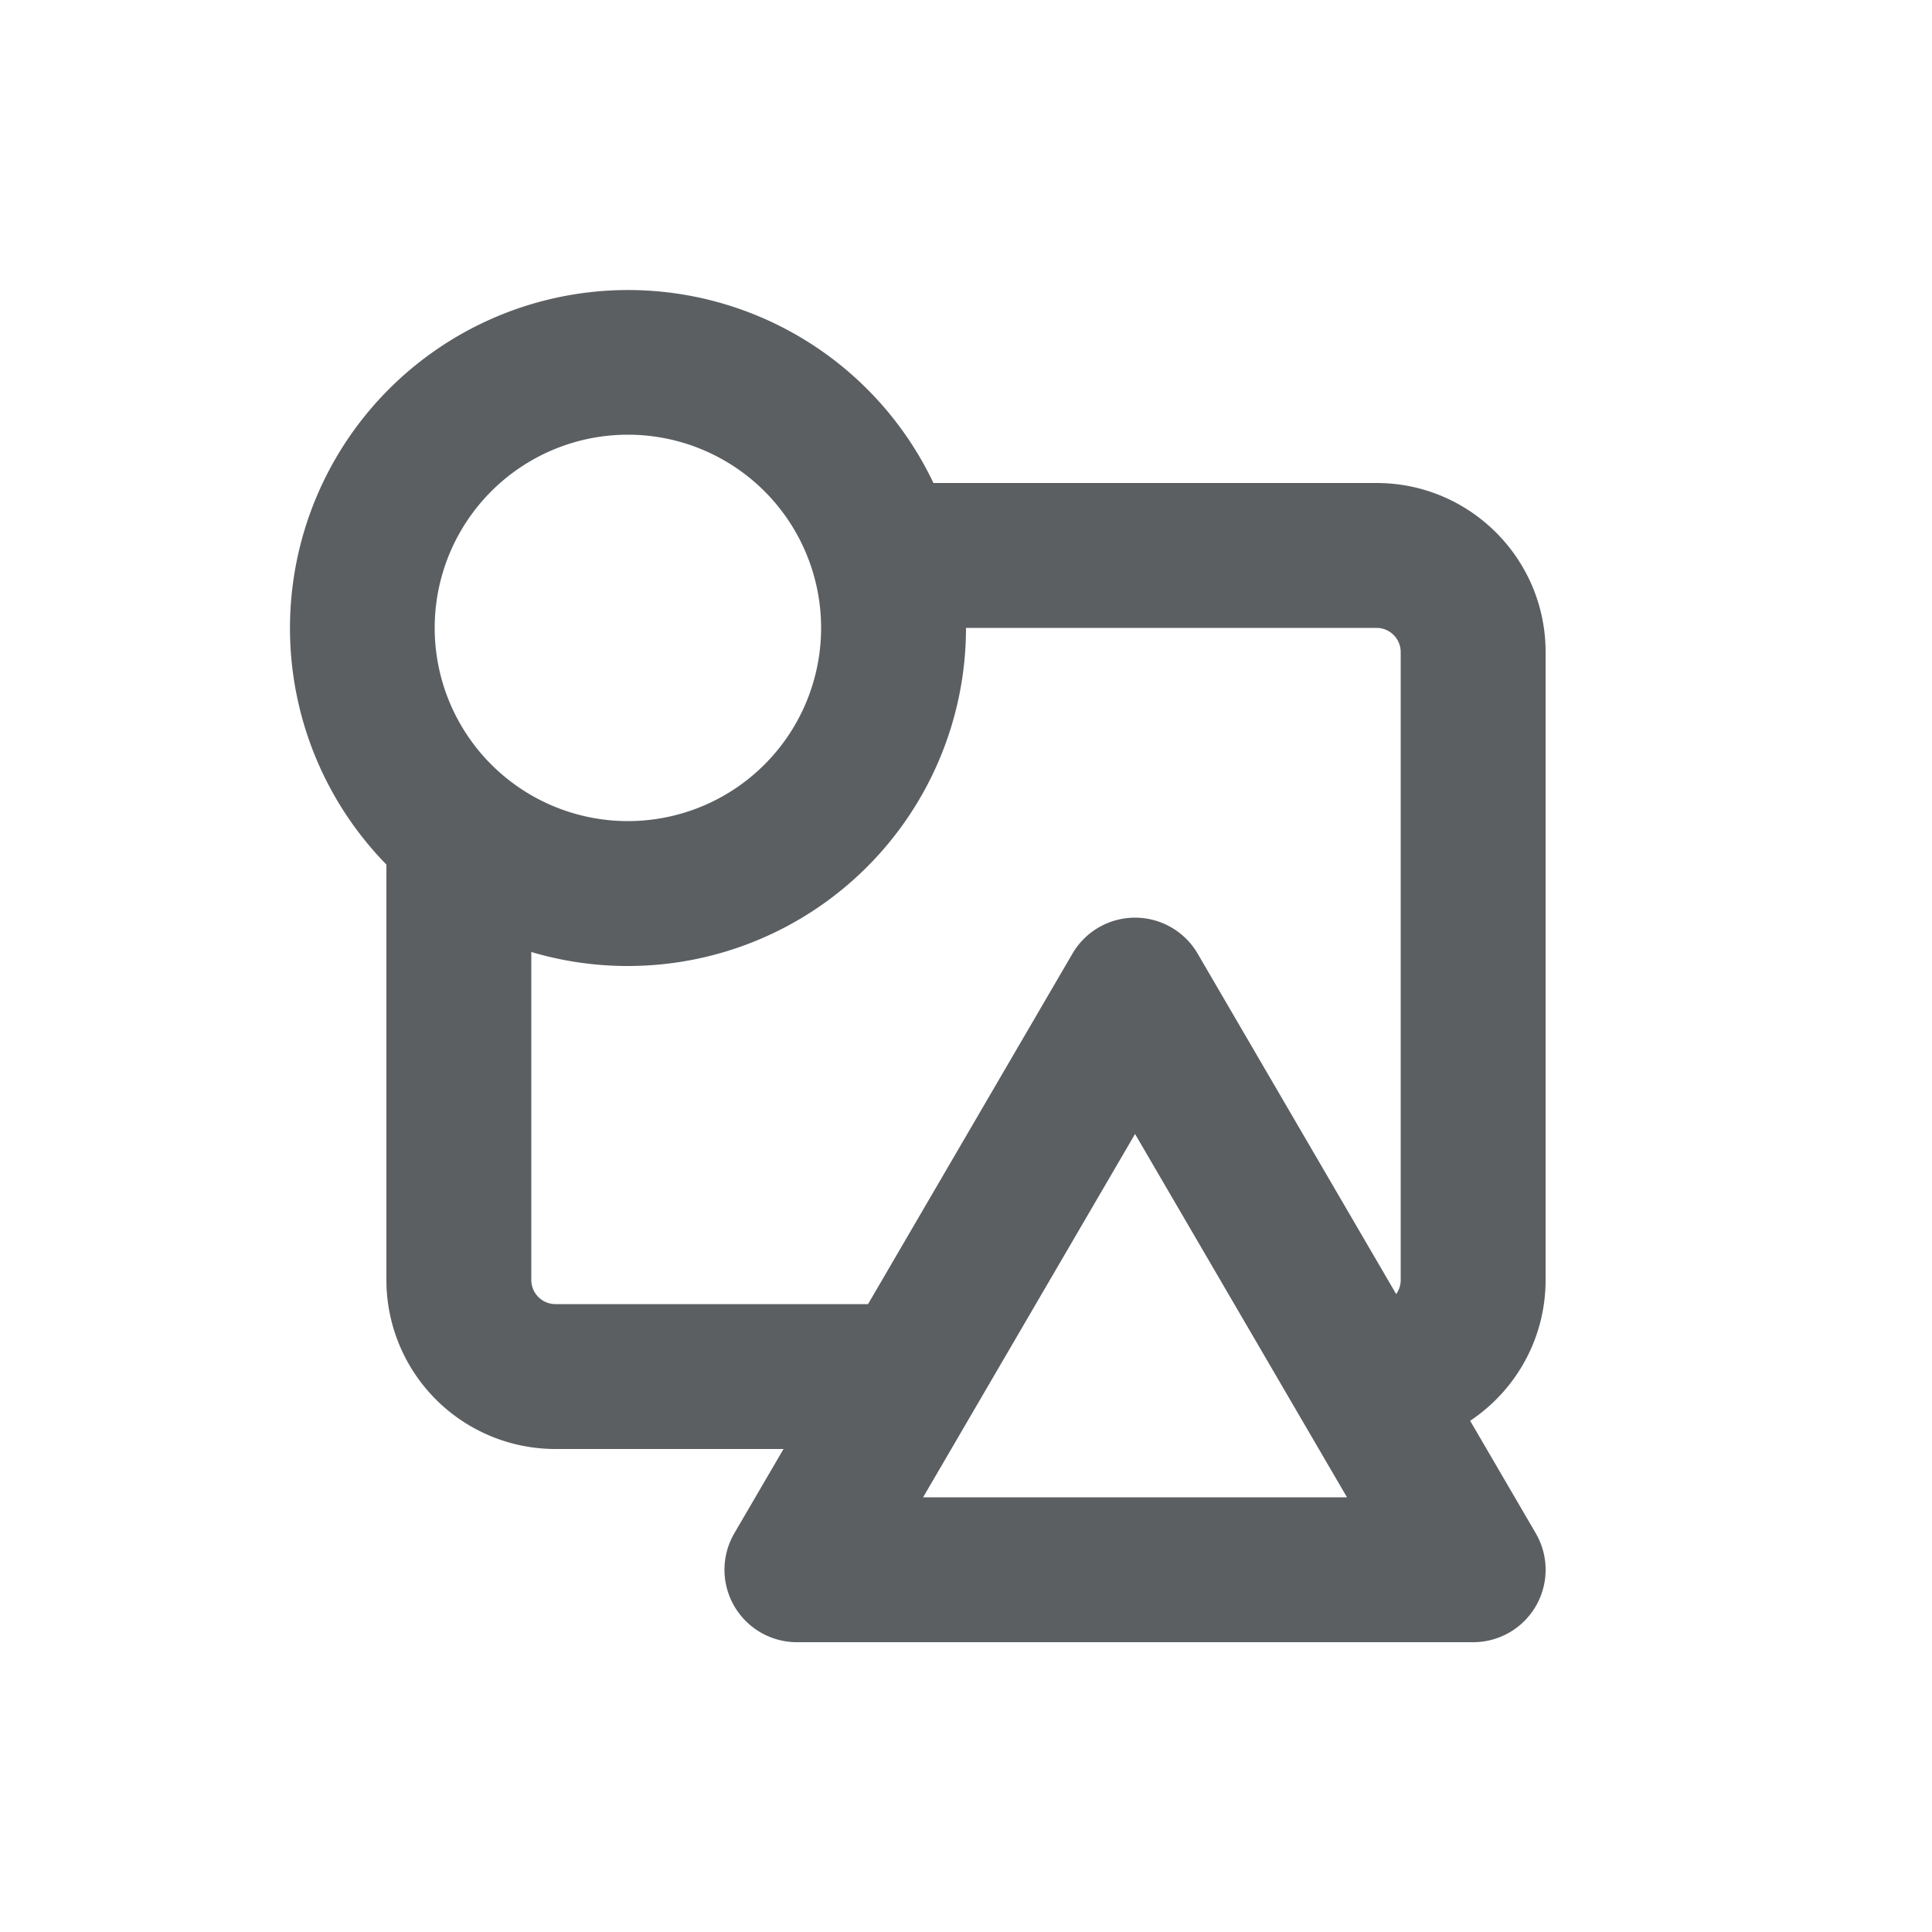 <svg viewBox="0 0 20 20" xmlns="http://www.w3.org/2000/svg"><path fill-rule="evenodd" d="M8.11 15h-2.36a1.75 1.75 0 0 1-1.75-1.75v-4.3a3.5 3.5 0 1 1 5.663-3.95h4.587c.966 0 1.75.784 1.75 1.75v6.5c0 .608-.31 1.144-.781 1.458l.679 1.164a.75.75 0 0 1-.648 1.128h-7a.75.75 0 0 1-.648-1.128l.509-.872Zm-1.61-6.5a2 2 0 1 0 0-4 2 2 0 0 0 0 4Zm0 1.5a3.5 3.5 0 0 0 3.5-3.5h4.25a.25.25 0 0 1 .25.25v6.5a.248.248 0 0 1-.047.146l-2.055-3.524a.75.75 0 0 0-1.296 0l-2.116 3.628h-3.236a.25.25 0 0 1-.25-.25v-3.395a3.5 3.5 0 0 0 1 .145Zm5.25 1.739 2.194 3.761h-4.388l2.194-3.761Z" fill="#5C5F62"/></svg>